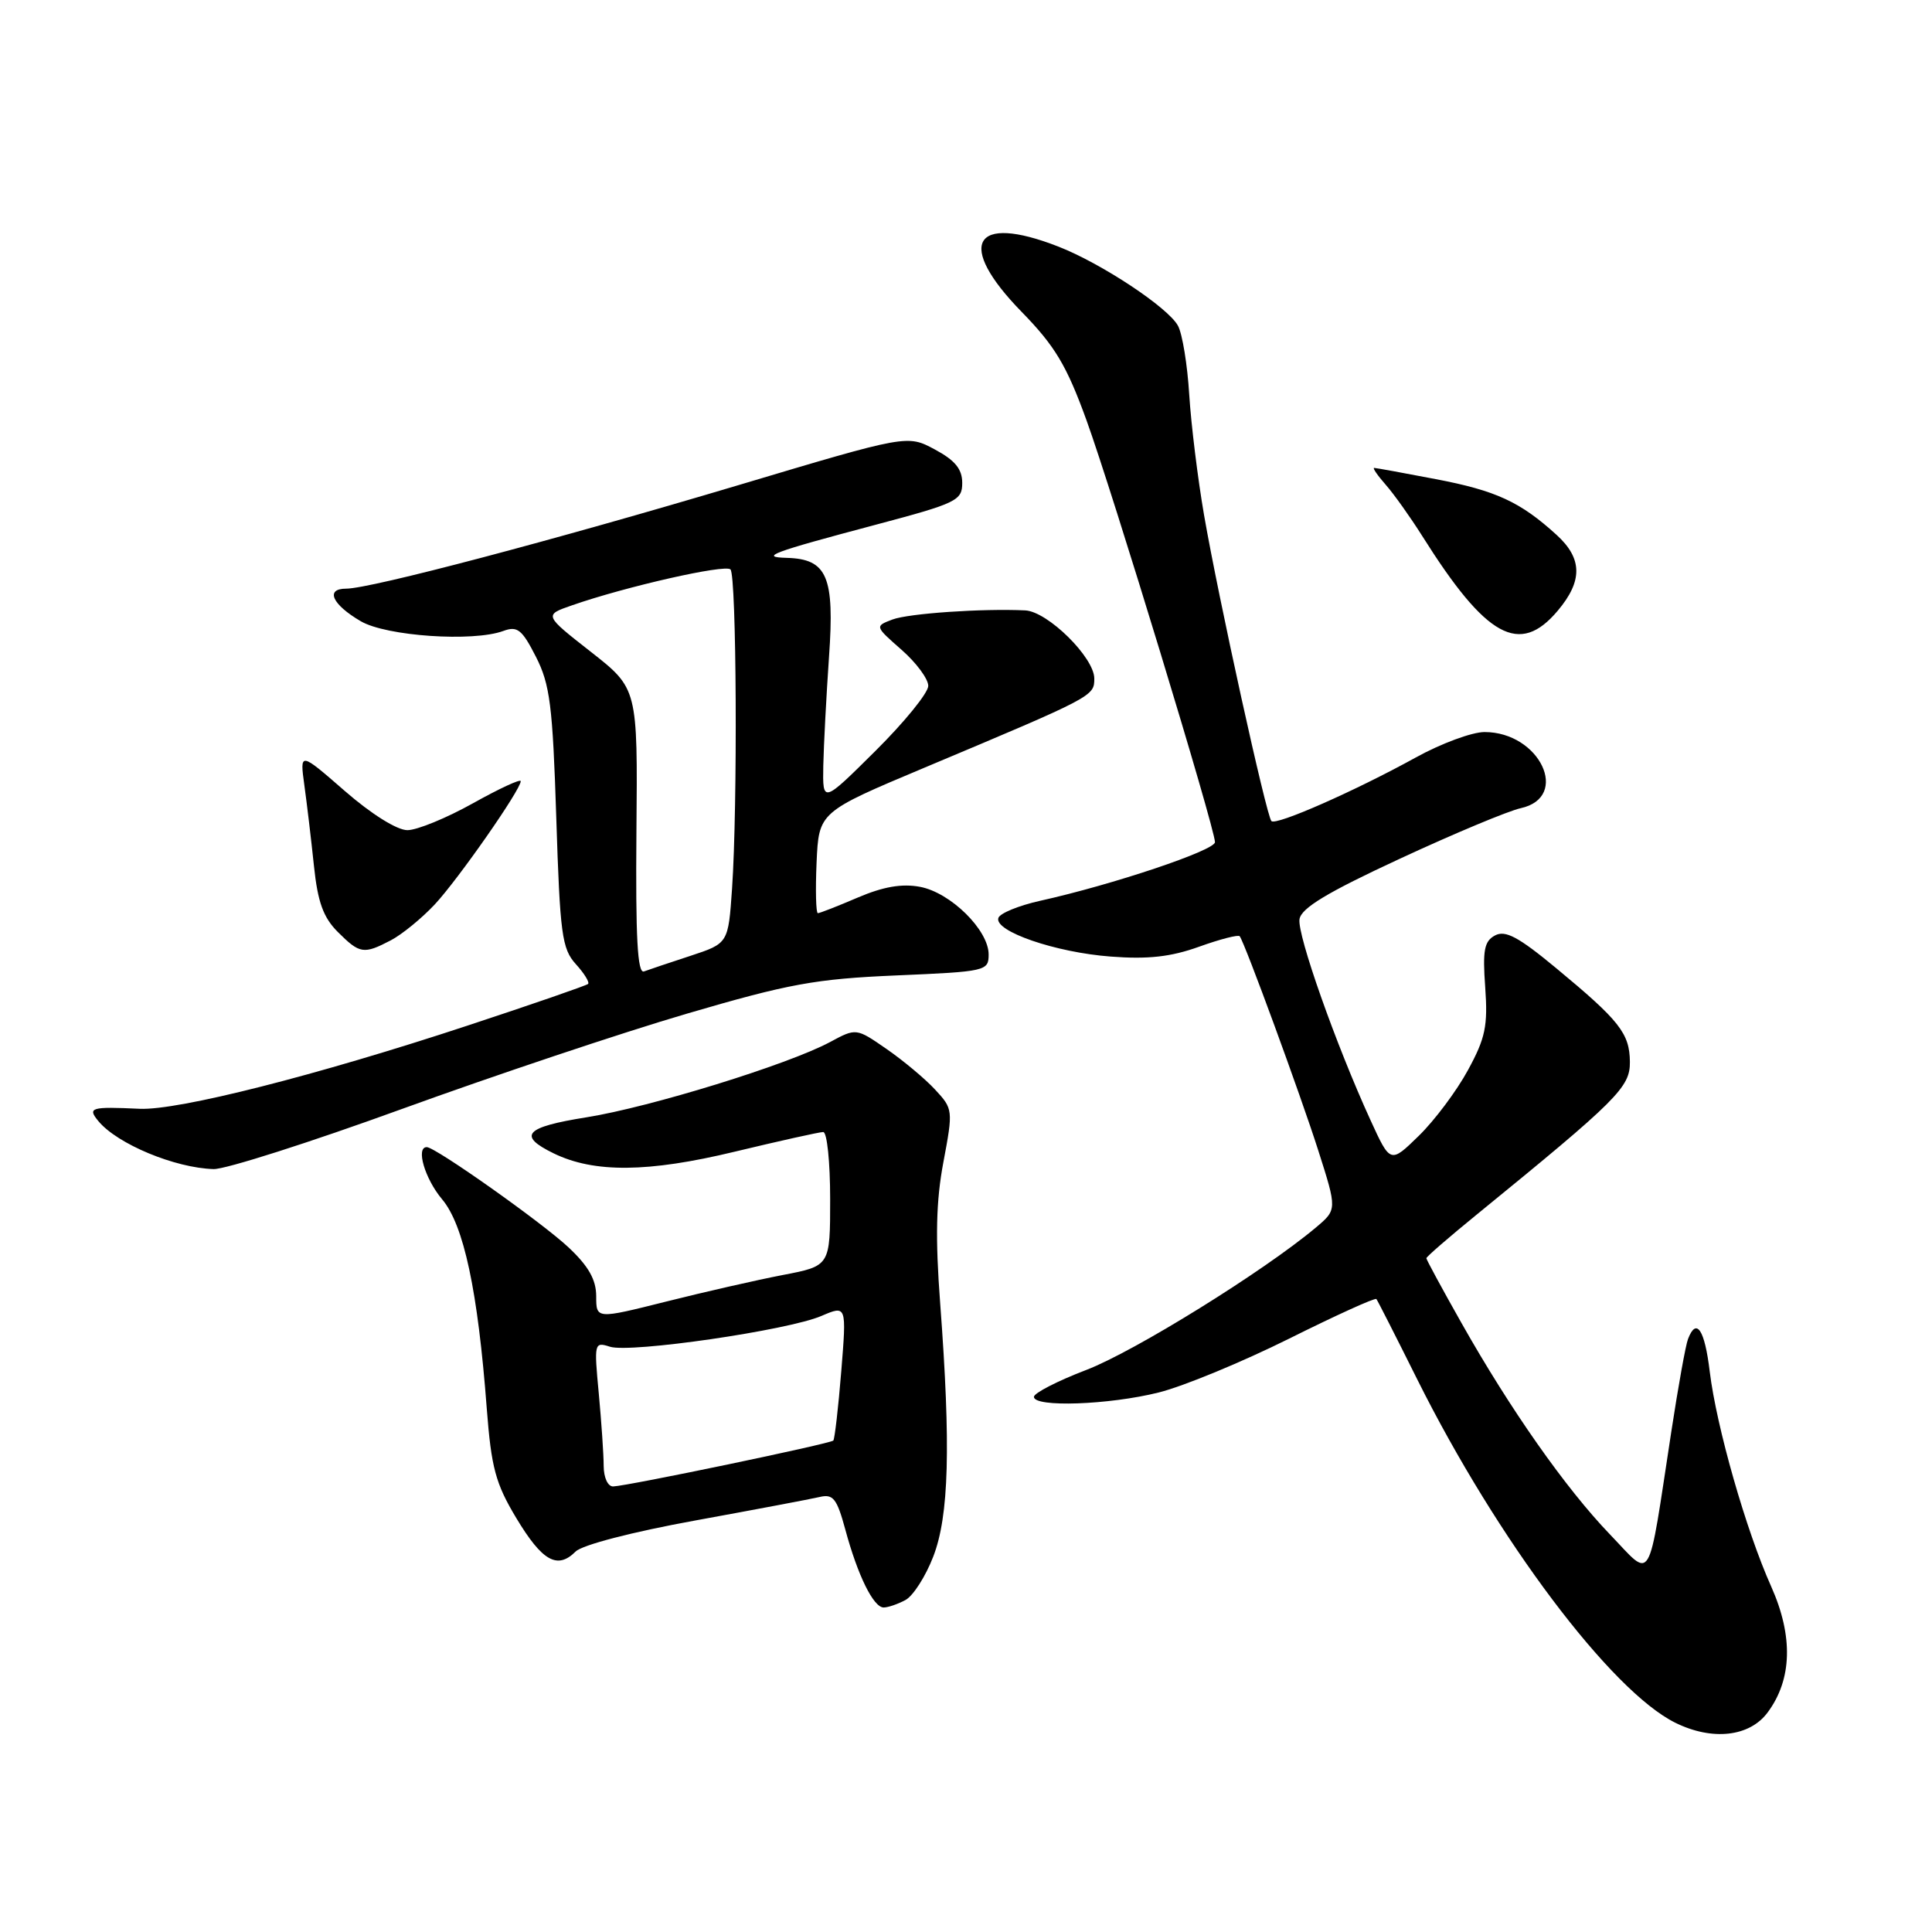 <?xml version="1.0" encoding="UTF-8" standalone="no"?>
<!DOCTYPE svg PUBLIC "-//W3C//DTD SVG 1.1//EN" "http://www.w3.org/Graphics/SVG/1.1/DTD/svg11.dtd" >
<svg xmlns="http://www.w3.org/2000/svg" xmlns:xlink="http://www.w3.org/1999/xlink" version="1.1" viewBox="0 0 256 256">
 <g >
 <path fill="currentColor"
d=" M 234.22 226.91 C 237.47 222.54 237.63 216.81 234.70 210.24 C 231.37 202.82 227.44 189.06 226.55 181.75 C 225.88 176.16 224.78 174.52 223.67 177.43 C 223.36 178.21 222.37 183.73 221.46 189.68 C 218.26 210.56 219.04 209.26 213.33 203.32 C 207.48 197.24 200.11 186.75 193.64 175.28 C 191.09 170.77 189.00 166.91 189.00 166.72 C 189.00 166.53 192.00 163.93 195.67 160.94 C 214.39 145.68 216.00 144.07 215.97 140.70 C 215.93 136.92 214.61 135.25 206.17 128.26 C 201.21 124.15 199.47 123.22 198.10 123.95 C 196.67 124.71 196.44 125.91 196.80 130.84 C 197.16 135.93 196.83 137.55 194.51 141.80 C 193.02 144.55 190.09 148.46 188.01 150.49 C 184.23 154.18 184.23 154.18 181.60 148.43 C 177.02 138.43 171.88 123.87 172.19 121.80 C 172.42 120.32 175.86 118.25 185.50 113.78 C 192.65 110.46 199.85 107.45 201.50 107.09 C 208.13 105.63 204.03 97.00 196.71 97.00 C 195.05 97.00 190.95 98.52 187.60 100.37 C 179.59 104.79 169.09 109.42 168.47 108.80 C 167.81 108.14 161.44 79.21 159.54 68.23 C 158.71 63.43 157.83 56.26 157.58 52.31 C 157.34 48.35 156.67 44.24 156.09 43.17 C 154.80 40.76 145.95 34.90 140.23 32.67 C 128.92 28.25 126.62 32.36 135.38 41.33 C 139.79 45.85 141.33 48.42 143.96 55.67 C 147.36 65.03 160.98 109.74 160.99 111.59 C 161.00 112.68 147.44 117.23 137.78 119.37 C 134.97 120.00 132.50 121.01 132.29 121.63 C 131.70 123.39 139.85 126.20 147.17 126.75 C 152.12 127.13 155.15 126.79 158.90 125.44 C 161.68 124.44 164.10 123.82 164.27 124.06 C 164.98 125.03 172.30 145.01 174.66 152.39 C 177.18 160.28 177.18 160.28 174.34 162.67 C 167.43 168.47 150.30 179.09 143.95 181.52 C 140.13 182.98 137.00 184.59 137.00 185.09 C 137.00 186.51 146.94 186.16 153.54 184.51 C 156.82 183.69 164.58 180.48 170.79 177.39 C 177.01 174.29 182.22 171.92 182.38 172.13 C 182.54 172.33 184.98 177.13 187.80 182.79 C 198.39 204.01 213.48 224.08 222.00 228.28 C 226.89 230.69 231.83 230.14 234.22 226.91 Z  M 119.98 212.01 C 120.99 211.47 122.65 208.88 123.66 206.26 C 125.75 200.86 126.00 191.63 124.58 172.72 C 123.92 163.96 124.03 159.15 125.01 153.96 C 126.30 147.10 126.28 146.93 123.91 144.38 C 122.59 142.95 119.69 140.53 117.48 139.00 C 113.45 136.21 113.45 136.21 109.98 138.08 C 104.40 141.07 86.17 146.70 77.71 148.05 C 69.54 149.35 68.53 150.47 73.37 152.83 C 78.73 155.44 85.89 155.37 97.33 152.61 C 103.29 151.18 108.57 150.00 109.08 150.00 C 109.59 150.00 110.00 153.99 110.00 158.87 C 110.00 167.74 110.00 167.74 103.75 168.94 C 100.31 169.60 93.34 171.19 88.25 172.47 C 79.00 174.79 79.00 174.79 79.00 171.76 C 79.00 169.58 77.99 167.78 75.36 165.31 C 71.91 162.05 57.70 152.00 56.55 152.00 C 55.06 152.00 56.30 156.20 58.58 158.91 C 61.46 162.33 63.32 171.03 64.50 186.65 C 65.10 194.47 65.66 196.57 68.41 201.15 C 71.85 206.87 73.85 208.00 76.27 205.59 C 77.14 204.71 83.79 202.99 92.14 201.47 C 100.04 200.03 107.45 198.63 108.60 198.36 C 110.40 197.93 110.89 198.56 112.01 202.68 C 113.65 208.75 115.74 213.00 117.09 213.00 C 117.66 213.00 118.96 212.56 119.98 212.01 Z  M 53.30 146.93 C 65.51 142.50 82.47 136.82 91.00 134.32 C 104.54 130.35 108.05 129.71 118.75 129.25 C 130.65 128.74 131.00 128.67 131.00 126.47 C 131.00 123.24 125.96 118.27 121.91 117.51 C 119.50 117.06 117.03 117.49 113.66 118.93 C 111.00 120.07 108.63 121.00 108.37 121.00 C 108.12 121.00 108.04 117.98 108.20 114.30 C 108.50 107.60 108.50 107.60 122.50 101.72 C 144.92 92.30 145.00 92.26 145.00 89.91 C 145.00 87.12 138.83 81.03 135.85 80.88 C 130.17 80.61 120.40 81.28 118.25 82.09 C 115.91 82.98 115.91 82.98 119.46 86.10 C 121.41 87.81 123.00 89.96 123.00 90.88 C 123.00 91.80 119.85 95.68 116.00 99.50 C 109.00 106.45 109.00 106.45 109.09 101.47 C 109.15 98.74 109.49 92.23 109.85 87.01 C 110.60 76.39 109.61 74.07 104.25 73.92 C 100.58 73.82 102.19 73.21 116.00 69.54 C 126.77 66.68 127.50 66.33 127.50 63.99 C 127.50 62.15 126.55 60.99 123.86 59.55 C 120.22 57.60 120.22 57.60 97.86 64.28 C 73.43 71.57 49.09 78.00 45.87 78.00 C 43.06 78.00 43.99 80.09 47.81 82.32 C 51.20 84.30 62.67 85.08 66.68 83.61 C 68.55 82.92 69.16 83.39 71.01 87.02 C 72.88 90.69 73.23 93.47 73.71 108.37 C 74.20 123.79 74.46 125.72 76.30 127.75 C 77.42 128.98 78.15 130.17 77.92 130.38 C 77.69 130.59 70.50 133.08 61.94 135.90 C 41.98 142.49 23.59 147.16 18.50 146.92 C 12.02 146.62 11.55 146.76 13.05 148.57 C 15.56 151.59 23.17 154.76 28.30 154.91 C 29.84 154.96 41.09 151.37 53.30 146.93 Z  M 51.80 124.59 C 53.28 123.81 55.90 121.67 57.61 119.84 C 60.73 116.49 69.00 104.64 69.00 103.51 C 69.00 103.17 66.14 104.50 62.65 106.45 C 59.16 108.40 55.26 110.00 53.98 110.00 C 52.61 110.00 49.20 107.87 45.69 104.81 C 39.72 99.61 39.72 99.61 40.33 104.06 C 40.67 106.50 41.24 111.31 41.60 114.74 C 42.10 119.53 42.84 121.57 44.76 123.49 C 47.68 126.40 48.18 126.48 51.80 124.59 Z  M 206.41 80.92 C 209.74 76.97 209.69 74.00 206.25 70.87 C 201.45 66.50 198.23 65.01 190.26 63.49 C 185.99 62.67 182.31 62.00 182.08 62.00 C 181.84 62.00 182.54 63.01 183.63 64.25 C 184.72 65.49 186.88 68.53 188.44 71.00 C 196.94 84.51 201.35 86.94 206.41 80.92 Z  M 79.99 194.25 C 79.99 192.74 79.69 188.41 79.34 184.63 C 78.71 177.94 78.74 177.78 80.83 178.45 C 83.54 179.31 104.40 176.28 108.84 174.37 C 112.18 172.94 112.18 172.94 111.47 181.72 C 111.08 186.55 110.60 190.67 110.42 190.88 C 110.03 191.30 83.23 196.89 81.25 196.96 C 80.54 196.98 80.00 195.80 79.99 194.25 Z  M 84.33 110.19 C 84.50 91.24 84.50 91.24 78.29 86.37 C 72.07 81.50 72.07 81.50 75.79 80.21 C 82.89 77.73 96.07 74.74 96.79 75.45 C 97.60 76.26 97.75 106.81 97.00 117.75 C 96.50 125.00 96.50 125.00 91.50 126.65 C 88.75 127.55 85.98 128.48 85.33 128.72 C 84.47 129.04 84.21 124.27 84.33 110.19 Z "/>
</g>
</svg>